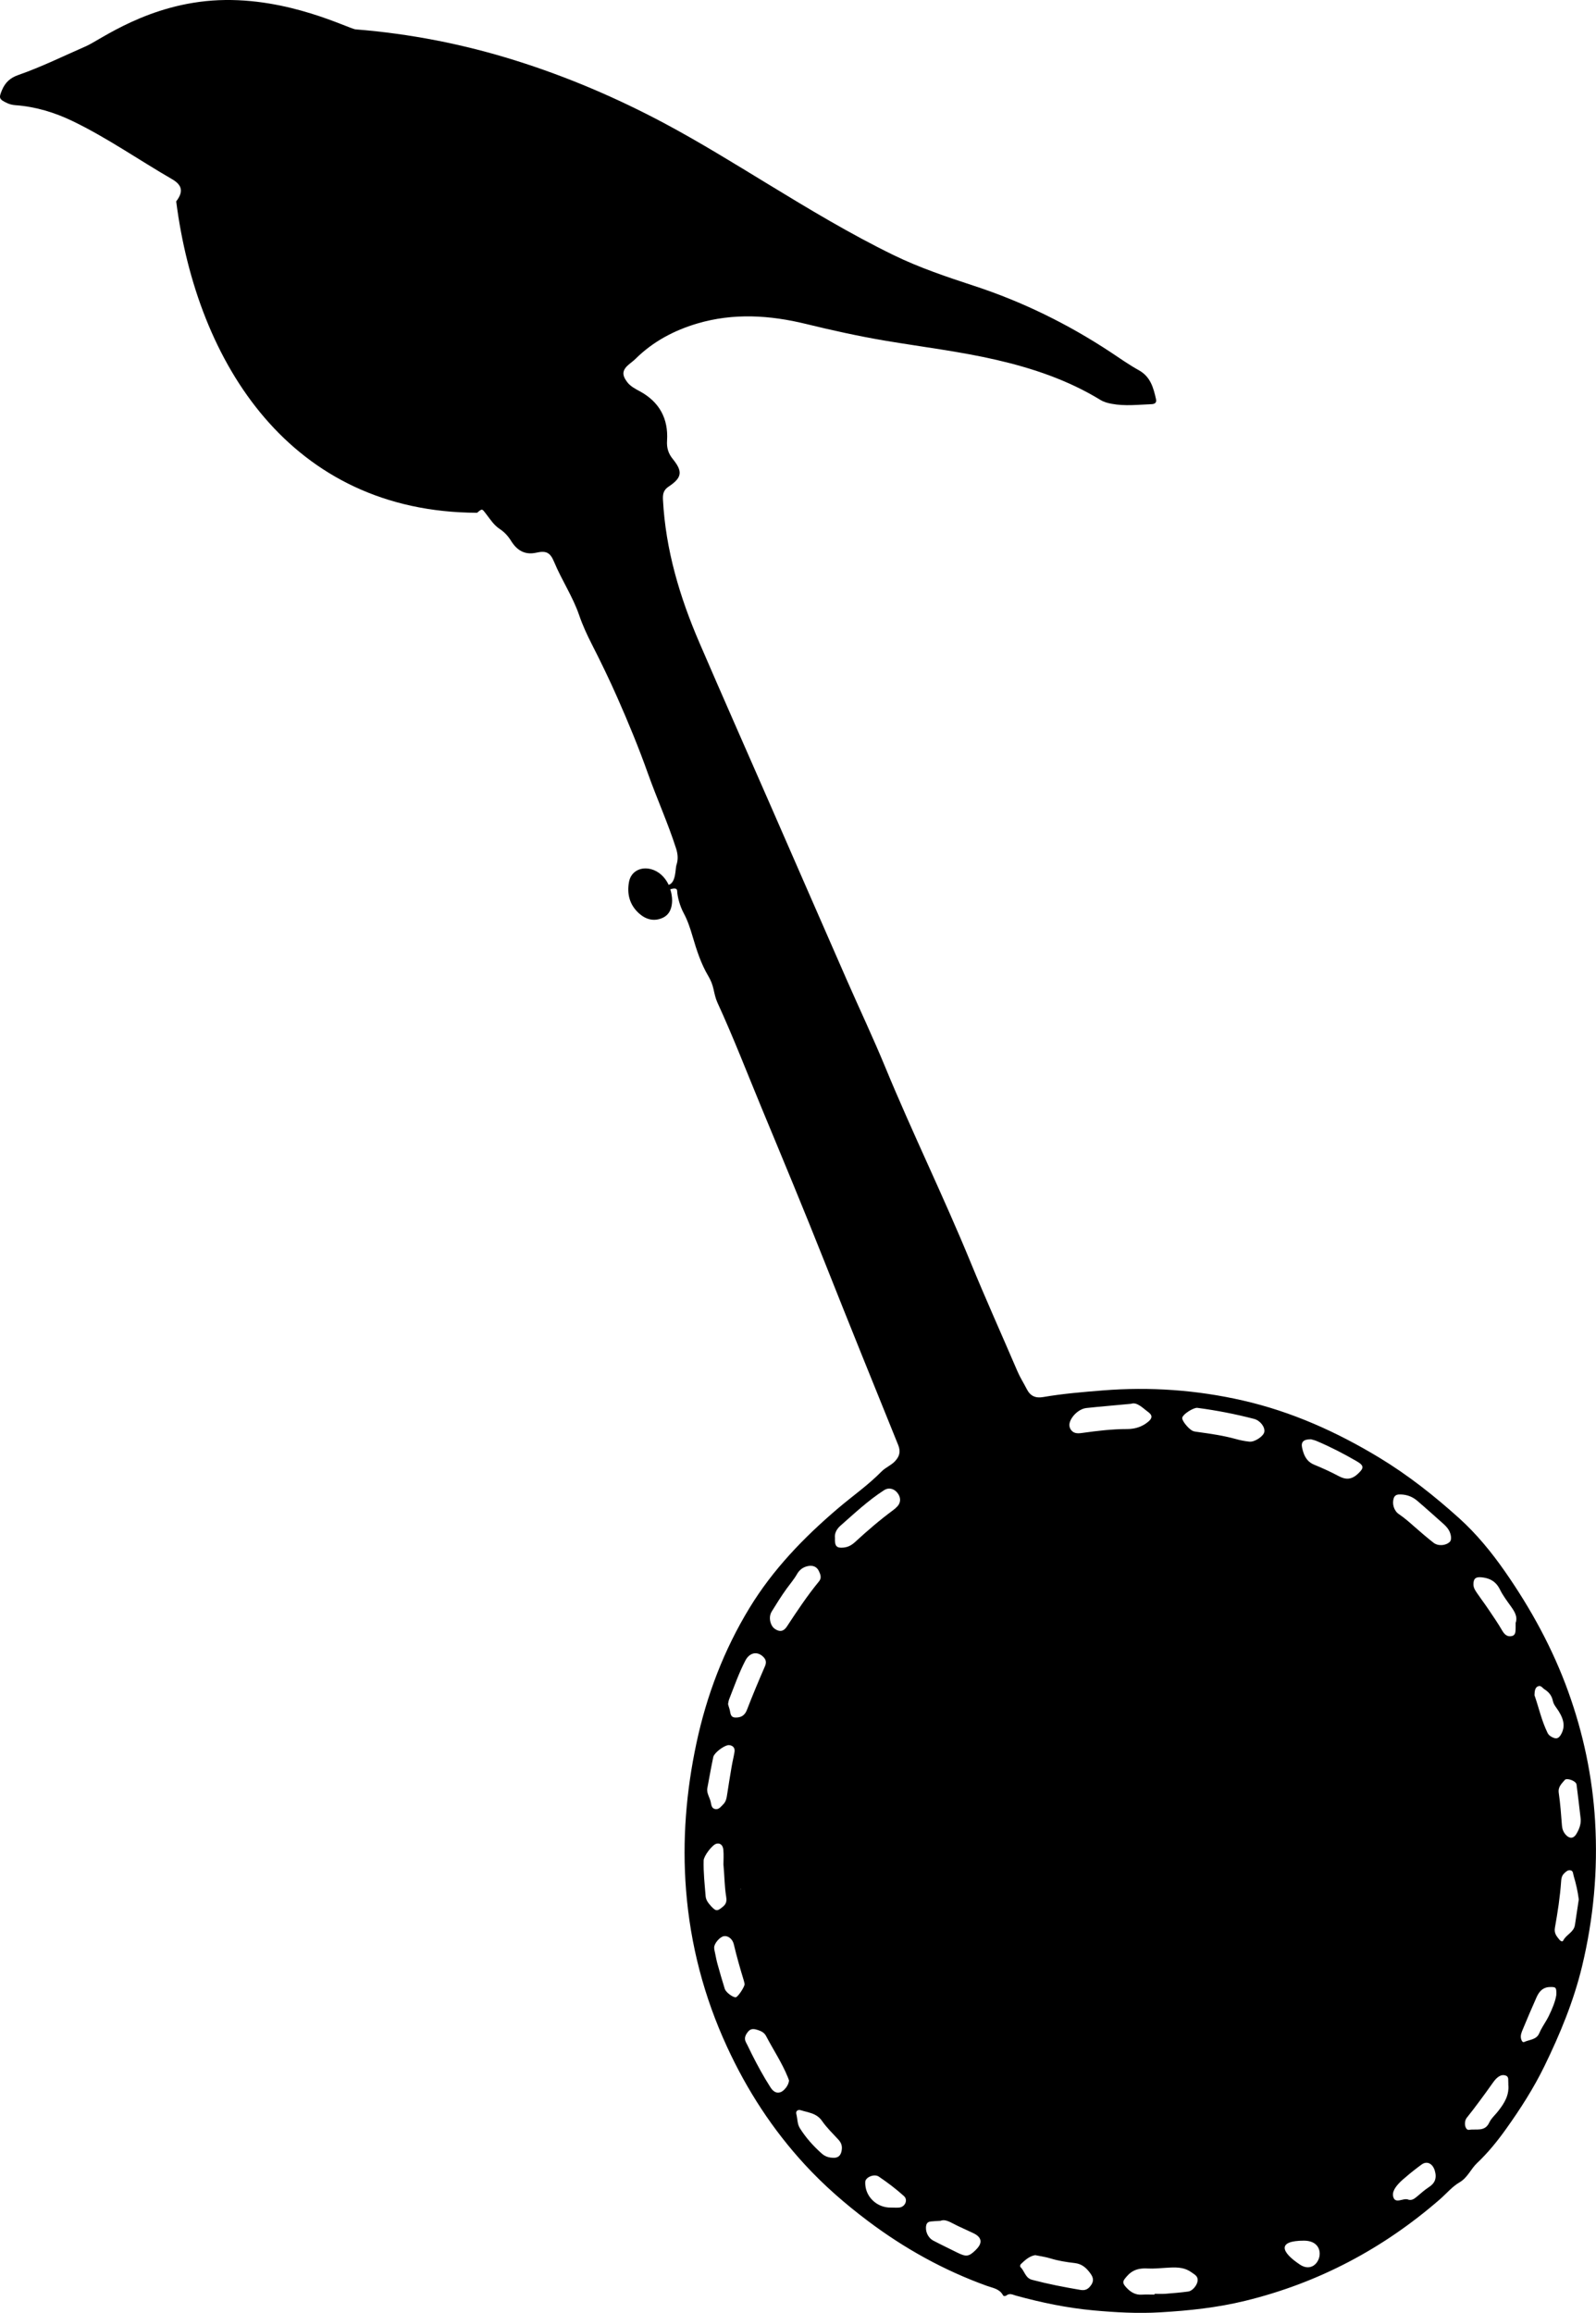 <?xml version="1.0" encoding="UTF-8" standalone="no"?>
<!-- Created with Inkscape (http://www.inkscape.org/) -->

<svg
   width="59.772mm"
   height="86.592mm"
   viewBox="0 0 59.772 86.592"
   version="1.1"
   id="svg3339"
   xml:space="preserve"
   xmlns="http://www.w3.org/2000/svg"
   xmlns:svg="http://www.w3.org/2000/svg"><defs
     id="defs3336" /><path
     id="path3513"

     style="display:none;fill:url(#bird);fill-opacity:1;fill-rule:nonzero;stroke:none;stroke-width:0.353"
     d="M 8.058,6.647 C 8.448,6.872 6.872,7.183 6.598,7.54 6.334,7.887 6.042,8.212 5.757,8.543 4.956,9.469 4.199,10.427 3.587,11.493 c -0.492,0.858 -0.854,1.775 -1.221,2.689 -0.671,1.667 -1.288,3.354 -1.879,5.05 -0.353,1.011 -0.787,2 -0.781,3.103 0.001,0.176 0.018,0.306 0.156,0.427 0.309,0.273 0.431,0.627 0.425,1.038 -0.003,0.241 -0.048,0.471 -0.097,0.702 -0.116,0.55 -0.236,1.098 -0.344,1.65 -0.061,0.312 -0.034,0.329 0.275,0.218 0.246,-0.089 0.483,-0.207 0.734,-0.276 0.443,-0.122 0.663,-0.024 0.923,0.35 0.087,0.126 0.139,0.258 0.169,0.409 0.042,0.206 0.09,0.414 0.199,0.602 0.118,0.203 0.284,0.3 0.524,0.287 0.242,-0.013 0.472,-0.077 0.681,-0.188 0.314,-0.167 0.563,-0.104 0.809,0.135 0.303,0.295 0.624,0.573 0.943,0.852 0.217,0.19 0.294,0.188 0.513,-0.007 0.149,-0.133 0.284,-0.276 0.378,-0.459 0.102,-0.199 0.222,-0.391 0.381,-0.551 0.198,-0.198 0.413,-0.216 0.642,-0.06 0.114,0.078 0.191,0.19 0.271,0.304 0.179,0.254 0.314,0.541 0.548,0.755 0.322,0.293 0.643,0.258 0.872,-0.113 0.124,-0.201 0.225,-0.417 0.32,-0.634 0.218,-0.502 0.417,-1.012 0.641,-1.512 0.334,-0.746 0.797,-1.352 1.601,-1.681 0.998,-0.409 1.861,-1.057 2.695,-1.733 0.775,-0.629 1.498,-1.317 2.195,-2.031 0.548,-0.562 0.745,-0.817 1.707,-1.622 C 20.987,7.56 18.159,6.405 8.058,6.647 Z" /><path
     d="m 59.032,68.671 c -0.106,0.173 -0.259,0.173 -0.395,0.019 -0.085,-0.096 -0.129,-0.205 -0.14,-0.337 -0.032,-0.409 -0.06,-0.82 -0.12,-1.226 -0.034,-0.228 0.109,-0.347 0.224,-0.484 0.04,-0.048 0.146,-0.038 0.244,-0.001 0.099,0.037 0.189,0.102 0.198,0.168 0.058,0.431 0.104,0.864 0.156,1.296 0.013,0.21 -0.064,0.395 -0.168,0.566 m -0.048,3.4 c -0.041,0.273 -0.332,0.359 -0.44,0.584 -0.012,0.024 -0.035,0.029 -0.06,0.024 -0.025,-0.006 -0.051,-0.022 -0.068,-0.043 -0.082,-0.1 -0.165,-0.191 -0.185,-0.319 -0.007,-0.043 -0.006,-0.09 0.003,-0.142 0.051,-0.289 0.099,-0.577 0.14,-0.868 0.04,-0.29 0.073,-0.582 0.093,-0.875 0.002,-0.023 0.004,-0.045 0.007,-0.067 0.004,-0.027 0.009,-0.054 0.017,-0.08 0.014,-0.047 0.037,-0.09 0.073,-0.13 0.025,-0.027 0.052,-0.053 0.08,-0.076 0.03,-0.025 0.062,-0.046 0.098,-0.055 0.024,-0.006 0.048,-0.007 0.075,-0.002 0.053,0.009 0.077,0.043 0.091,0.084 0.014,0.041 0.017,0.089 0.029,0.128 0.087,0.286 0.152,0.577 0.191,0.879 -0.048,0.317 -0.096,0.637 -0.144,0.957 m -0.7,2.634 c -0.009,0.058 -0.023,0.119 -0.041,0.182 -0.036,0.125 -0.087,0.258 -0.146,0.392 -0.029,0.067 -0.061,0.134 -0.093,0.2 -0.027,0.055 -0.057,0.109 -0.088,0.162 -0.093,0.16 -0.197,0.314 -0.27,0.486 -0.103,0.242 -0.363,0.233 -0.559,0.323 -0.05,0.023 -0.083,-0.018 -0.103,-0.066 -0.007,-0.016 -0.012,-0.032 -0.016,-0.047 -0.009,-0.032 -0.012,-0.064 -0.011,-0.095 0.001,-0.062 0.018,-0.122 0.04,-0.18 0.011,-0.029 0.023,-0.058 0.035,-0.086 0.168,-0.4 0.335,-0.8 0.513,-1.196 0.071,-0.158 0.165,-0.292 0.319,-0.352 0.051,-0.02 0.109,-0.032 0.175,-0.034 0.059,-0.002 0.105,-0.002 0.14,0.003 0.07,0.01 0.098,0.042 0.106,0.13 0.004,0.043 0.004,0.101 7.06e-4,0.176 m -1.523,-13.759 c -0.007,0.122 0.013,0.273 -0.143,0.309 -0.165,0.038 -0.272,-0.054 -0.358,-0.202 -0.156,-0.269 -0.333,-0.526 -0.507,-0.784 -0.087,-0.131 -0.18,-0.258 -0.271,-0.386 -0.054,-0.075 -0.107,-0.151 -0.159,-0.226 -0.018,-0.026 -0.035,-0.051 -0.052,-0.077 -0.034,-0.052 -0.062,-0.106 -0.078,-0.166 -0.008,-0.03 -0.012,-0.062 -0.012,-0.096 0,-0.109 0.021,-0.179 0.069,-0.22 0.048,-0.041 0.121,-0.053 0.227,-0.043 0.239,0.022 0.428,0.099 0.57,0.263 0.047,0.055 0.089,0.119 0.126,0.194 0.109,0.222 0.262,0.424 0.407,0.627 0.036,0.05 0.07,0.099 0.101,0.15 0.09,0.15 0.143,0.304 0.08,0.472 0,0.084 0.002,0.134 -3.52e-4,0.184 m -0.367,17.649 c -0.036,0.08 -0.079,0.155 -0.127,0.228 -0.048,0.072 -0.1,0.142 -0.153,0.211 -0.084,0.11 -0.191,0.209 -0.271,0.321 -0.027,0.037 -0.05,0.076 -0.07,0.117 -0.082,0.178 -0.206,0.235 -0.341,0.252 -0.135,0.018 -0.283,-0.004 -0.413,0.019 -0.037,0.007 -0.069,-0.009 -0.095,-0.037 -0.025,-0.029 -0.043,-0.071 -0.053,-0.119 -0.005,-0.024 -0.007,-0.05 -0.007,-0.076 -3.53e-4,-0.052 0.009,-0.107 0.03,-0.156 0.011,-0.025 0.024,-0.048 0.041,-0.068 0.163,-0.203 0.321,-0.409 0.475,-0.619 0.161,-0.22 0.325,-0.438 0.481,-0.663 0.049,-0.071 0.103,-0.143 0.167,-0.2 0.024,-0.022 0.049,-0.041 0.075,-0.058 0.053,-0.034 0.11,-0.055 0.171,-0.053 0.031,7.06e-4 0.062,0.007 0.095,0.02 0.087,0.037 0.087,0.114 0.086,0.189 -3.53e-4,0.025 -7.06e-4,0.05 0.002,0.074 0.001,0.009 7.06e-4,0.017 0.001,0.025 0.001,0.026 -3.53e-4,0.049 -3.53e-4,0.047 0.005,0.052 0.006,0.102 0.004,0.151 -0.007,0.145 -0.043,0.275 -0.097,0.394 M 57.593,63.14 c 0.084,-0.044 0.139,0.01 0.195,0.062 0.019,0.018 0.037,0.035 0.058,0.047 0.041,0.026 0.079,0.055 0.113,0.085 0.067,0.06 0.12,0.13 0.156,0.214 0.018,0.042 0.033,0.089 0.043,0.139 0.029,0.142 0.143,0.259 0.22,0.385 0.099,0.162 0.176,0.331 0.18,0.509 0.001,0.072 -0.009,0.145 -0.034,0.219 -0.012,0.037 -0.029,0.075 -0.049,0.113 -0.07,0.132 -0.138,0.185 -0.24,0.165 -0.034,-0.006 -0.072,-0.021 -0.115,-0.044 -0.034,-0.018 -0.066,-0.039 -0.093,-0.064 -0.028,-0.025 -0.051,-0.054 -0.068,-0.088 -0.056,-0.115 -0.105,-0.234 -0.15,-0.352 -0.088,-0.238 -0.157,-0.48 -0.229,-0.716 -0.036,-0.117 -0.072,-0.233 -0.112,-0.346 0.007,-0.149 0.014,-0.273 0.123,-0.331 m -3.294,-5.412 c -0.148,0.146 -0.437,0.17 -0.611,0.034 -0.244,-0.193 -0.482,-0.394 -0.714,-0.6 -0.187,-0.165 -0.373,-0.329 -0.58,-0.469 -0.188,-0.127 -0.262,-0.382 -0.197,-0.592 0.043,-0.137 0.15,-0.151 0.267,-0.146 0.234,0.006 0.442,0.088 0.616,0.237 0.341,0.291 0.673,0.591 1.008,0.889 0.046,0.041 0.087,0.089 0.126,0.138 0.131,0.165 0.173,0.423 0.085,0.509 M 53.74,81.628 c -0.038,0.102 -0.116,0.187 -0.236,0.264 -0.145,0.094 -0.276,0.211 -0.408,0.323 -0.059,0.05 -0.116,0.099 -0.179,0.127 -0.031,0.014 -0.064,0.023 -0.099,0.023 -0.035,7.06e-4 -0.071,-0.006 -0.111,-0.024 -0.022,-0.002 -0.035,-0.004 -0.047,-0.004 -0.102,-0.003 -0.229,0.055 -0.33,0.049 -0.061,-0.003 -0.111,-0.03 -0.141,-0.107 -0.085,-0.219 0.101,-0.433 0.244,-0.58 0.064,-0.066 0.136,-0.122 0.205,-0.182 0.192,-0.168 0.394,-0.325 0.6,-0.476 0.211,-0.155 0.421,-0.029 0.496,0.225 0.042,0.141 0.044,0.259 0.006,0.361 M 51.013,54.988 c -0.016,0.039 -0.048,0.08 -0.094,0.128 -0.023,0.024 -0.05,0.049 -0.08,0.077 -0.03,0.027 -0.059,0.05 -0.088,0.07 -0.087,0.06 -0.172,0.091 -0.258,0.097 -0.086,0.006 -0.175,-0.013 -0.269,-0.053 -0.031,-0.013 -0.063,-0.029 -0.096,-0.046 -0.148,-0.079 -0.299,-0.153 -0.452,-0.224 -0.153,-0.071 -0.307,-0.137 -0.463,-0.201 -0.219,-0.09 -0.328,-0.253 -0.394,-0.44 -0.022,-0.063 -0.039,-0.128 -0.054,-0.194 -0.024,-0.111 -0.009,-0.191 0.046,-0.242 0.055,-0.052 0.15,-0.074 0.286,-0.074 v 0 c 0.05,0.015 0.137,0.032 0.216,0.066 0.259,0.11 0.513,0.229 0.763,0.356 0.25,0.127 0.496,0.262 0.739,0.403 0.143,0.083 0.209,0.148 0.21,0.22 3.53e-4,0.018 -0.004,0.037 -0.012,0.056 m -2.33,29.798 c -0.717,-0.478 -0.854,-0.896 0.152,-0.896 1.006,0 0.565,1.374 -0.152,0.896 m -1.333,-31.175 c -0.007,0.04 -0.033,0.085 -0.071,0.128 -0.038,0.043 -0.088,0.086 -0.144,0.122 -0.111,0.074 -0.244,0.125 -0.346,0.114 v 0 c -0.087,-0.009 -0.173,-0.022 -0.259,-0.039 -0.086,-0.017 -0.171,-0.037 -0.255,-0.061 -0.459,-0.127 -0.928,-0.194 -1.398,-0.259 -0.062,-0.009 -0.125,-0.015 -0.184,-0.033 -0.132,-0.041 -0.361,-0.301 -0.409,-0.442 -0.007,-0.02 -0.01,-0.038 -0.009,-0.052 0.005,-0.051 0.064,-0.118 0.144,-0.182 0.027,-0.021 0.056,-0.042 0.086,-0.062 0.06,-0.04 0.125,-0.074 0.184,-0.099 0.059,-0.025 0.112,-0.039 0.15,-0.036 0.737,0.096 1.435,0.235 2.125,0.413 0.235,0.061 0.419,0.31 0.386,0.488 M 44.819,85.508 c -0.062,0.137 -0.196,0.27 -0.319,0.286 -0.282,0.038 -0.567,0.062 -0.851,0.084 -0.136,0.01 -0.273,0.002 -0.41,0.002 v 0.029 c -0.161,0 -0.323,-0.008 -0.484,0.002 -0.232,0.014 -0.407,-0.094 -0.557,-0.25 -0.048,-0.05 -0.082,-0.092 -0.103,-0.129 -0.052,-0.093 -0.022,-0.159 0.071,-0.267 0.018,-0.022 0.04,-0.045 0.063,-0.07 0.055,-0.06 0.112,-0.107 0.171,-0.144 0.177,-0.111 0.373,-0.131 0.594,-0.119 0.222,0.012 0.446,-0.013 0.67,-0.026 0.125,-0.007 0.248,-0.016 0.37,-0.012 0.081,0.003 0.162,0.01 0.241,0.027 0.119,0.026 0.235,0.072 0.346,0.153 0.057,0.042 0.117,0.076 0.162,0.12 0.045,0.044 0.074,0.098 0.071,0.18 -0.002,0.043 -0.014,0.089 -0.035,0.135 m -3.888,-31.913 c -0.142,0.018 -0.284,0.037 -0.425,0.056 -0.073,0.01 -0.152,0.015 -0.223,-7.06e-4 -0.082,-0.018 -0.148,-0.072 -0.189,-0.141 -0.041,-0.069 -0.056,-0.153 -0.036,-0.233 0.017,-0.066 0.047,-0.132 0.088,-0.194 0.122,-0.188 0.336,-0.345 0.539,-0.367 0.13,-0.014 0.26,-0.027 0.391,-0.04 0.395,-0.038 0.808,-0.074 1.289,-0.119 0.053,-0.019 0.105,-0.019 0.158,-0.006 0.053,0.013 0.106,0.039 0.16,0.073 0.054,0.034 0.108,0.075 0.162,0.119 0.043,0.034 0.086,0.069 0.13,0.103 0.012,0.009 0.024,0.019 0.037,0.028 0.04,0.03 0.069,0.06 0.087,0.089 0.018,0.03 0.026,0.059 0.024,0.088 -0.005,0.059 -0.048,0.119 -0.126,0.182 -0.172,0.142 -0.365,0.223 -0.572,0.254 -0.069,0.011 -0.14,0.016 -0.212,0.016 -0.144,-3.53e-4 -0.286,0.004 -0.429,0.012 -0.286,0.016 -0.57,0.045 -0.854,0.08 m -0.008,31.836 c -0.009,0.036 -0.026,0.072 -0.05,0.109 -0.073,0.109 -0.154,0.182 -0.272,0.198 -0.039,0.005 -0.083,0.004 -0.131,-0.004 -0.306,-0.052 -0.611,-0.107 -0.915,-0.169 -0.304,-0.062 -0.606,-0.132 -0.906,-0.211 -0.063,-0.017 -0.111,-0.046 -0.152,-0.083 -0.04,-0.037 -0.072,-0.081 -0.101,-0.128 -0.029,-0.047 -0.055,-0.096 -0.084,-0.144 -0.014,-0.023 -0.03,-0.046 -0.046,-0.068 -0.017,-0.022 -0.035,-0.042 -0.054,-0.061 -7.05e-4,-3.53e-4 0,-0.003 -3.52e-4,-0.004 -0.011,-0.017 -0.002,-0.076 0.018,-0.095 0.04,-0.039 0.08,-0.078 0.122,-0.114 0.125,-0.109 0.259,-0.199 0.42,-0.225 v 0 c 0.203,0.042 0.389,0.066 0.566,0.121 0.299,0.092 0.607,0.14 0.914,0.175 0.281,0.032 0.445,0.193 0.593,0.398 0.071,0.098 0.107,0.199 0.079,0.305 m -4.38,-1.192 c -0.032,0.031 -0.063,0.059 -0.091,0.083 -0.056,0.048 -0.106,0.082 -0.154,0.102 -0.024,0.01 -0.048,0.017 -0.073,0.02 -0.049,0.007 -0.101,7.06e-4 -0.161,-0.018 -0.06,-0.018 -0.129,-0.049 -0.213,-0.09 -0.299,-0.149 -0.601,-0.293 -0.897,-0.448 -0.208,-0.109 -0.316,-0.369 -0.263,-0.583 0.011,-0.042 0.031,-0.073 0.059,-0.095 0.028,-0.022 0.062,-0.033 0.101,-0.038 0.111,-0.013 0.223,-0.016 0.373,-0.026 0.036,-0.015 0.072,-0.022 0.109,-0.022 0.111,-0.001 0.226,0.054 0.346,0.117 0.126,0.067 0.255,0.128 0.385,0.187 0.13,0.06 0.26,0.119 0.388,0.18 0.164,0.078 0.253,0.171 0.268,0.277 0.015,0.105 -0.044,0.223 -0.177,0.351 M 33.871,82.543 c -0.015,0.019 -0.032,0.036 -0.052,0.051 -0.04,0.03 -0.087,0.05 -0.142,0.056 -0.049,0.005 -0.099,0.005 -0.149,0.004 -0.05,-7.05e-4 -0.1,-0.003 -0.149,-0.003 -0.069,0.002 -0.137,-0.003 -0.201,-0.015 -0.26,-0.047 -0.483,-0.198 -0.622,-0.406 -0.104,-0.156 -0.161,-0.345 -0.151,-0.546 0.008,-0.165 0.332,-0.312 0.509,-0.192 0.164,0.111 0.326,0.227 0.483,0.348 0.157,0.121 0.31,0.248 0.457,0.38 0.04,0.036 0.063,0.08 0.071,0.125 0.004,0.023 0.004,0.046 0.001,0.069 -0.006,0.046 -0.026,0.091 -0.055,0.129 M 31.708,57.918 c -0.038,0.011 -0.078,0.019 -0.12,0.023 -0.256,0.024 -0.331,-0.05 -0.318,-0.359 -0.02,-0.158 0.051,-0.324 0.2,-0.455 0.531,-0.468 1.048,-0.954 1.646,-1.339 0.041,-0.026 0.084,-0.043 0.127,-0.051 0.087,-0.016 0.176,0.004 0.255,0.053 0.039,0.025 0.075,0.057 0.107,0.097 0.068,0.084 0.103,0.173 0.104,0.26 0.002,0.086 -0.03,0.171 -0.096,0.246 -0.049,0.055 -0.107,0.104 -0.167,0.149 -0.501,0.37 -0.972,0.776 -1.429,1.197 -0.093,0.085 -0.194,0.149 -0.309,0.181 M 31.522,80.514 c -0.009,0.047 -0.021,0.088 -0.038,0.124 -0.035,0.073 -0.089,0.12 -0.167,0.139 -0.037,0.009 -0.078,0.013 -0.126,0.009 -0.116,-0.003 -0.223,-0.029 -0.318,-0.086 -0.032,-0.019 -0.062,-0.041 -0.092,-0.067 -0.158,-0.14 -0.308,-0.289 -0.446,-0.447 -0.138,-0.158 -0.265,-0.326 -0.378,-0.506 -0.103,-0.163 -0.087,-0.357 -0.134,-0.535 -0.029,-0.111 0.063,-0.17 0.158,-0.141 0.181,0.056 0.371,0.085 0.538,0.17 0.1,0.052 0.192,0.123 0.268,0.234 0.087,0.127 0.188,0.244 0.293,0.359 0.105,0.114 0.214,0.226 0.319,0.34 0.11,0.119 0.152,0.248 0.121,0.407 m -2.085,-2.352 c -0.064,0.086 -0.147,0.155 -0.221,0.174 -0.044,0.012 -0.084,0.013 -0.12,0.007 -0.036,-0.006 -0.069,-0.02 -0.098,-0.04 -0.059,-0.039 -0.107,-0.099 -0.147,-0.163 -0.128,-0.199 -0.248,-0.402 -0.363,-0.609 -0.115,-0.206 -0.225,-0.416 -0.331,-0.627 -0.073,-0.144 -0.138,-0.292 -0.215,-0.434 -0.044,-0.081 -0.048,-0.153 -0.03,-0.22 0.018,-0.067 0.06,-0.129 0.109,-0.189 0.026,-0.032 0.055,-0.055 0.085,-0.07 0.03,-0.015 0.061,-0.022 0.093,-0.023 0.064,-0.003 0.132,0.017 0.199,0.039 0.121,0.041 0.23,0.099 0.292,0.217 0.271,0.518 0.598,1.005 0.818,1.549 0.009,0.023 0.018,0.046 0.025,0.066 0.007,0.02 0.013,0.037 0.017,0.048 -0.001,0.086 -0.047,0.188 -0.111,0.274 m -1.875,-3.384 c -0.036,0.007 -0.098,-0.016 -0.164,-0.055 -0.043,-0.026 -0.089,-0.059 -0.129,-0.095 -0.06,-0.054 -0.109,-0.114 -0.126,-0.165 -0.096,-0.308 -0.186,-0.618 -0.272,-0.929 -0.037,-0.131 -0.061,-0.265 -0.089,-0.399 -0.015,-0.073 -0.036,-0.146 -0.036,-0.22 0.001,-0.158 0.218,-0.403 0.367,-0.425 0.151,-0.023 0.32,0.101 0.368,0.304 0.109,0.459 0.238,0.911 0.376,1.362 0.014,0.047 0.022,0.096 0.029,0.129 -0.003,0.113 -0.249,0.475 -0.324,0.491 m -0.949,-3.428 c -0.093,-0.103 -0.176,-0.213 -0.187,-0.355 -0.036,-0.445 -0.086,-0.89 -0.074,-1.337 7.05e-4,-0.021 0.006,-0.046 0.015,-0.073 0.037,-0.109 0.135,-0.259 0.237,-0.375 0.026,-0.029 0.051,-0.056 0.077,-0.08 0.05,-0.048 0.098,-0.083 0.137,-0.095 0.135,-0.044 0.253,0.035 0.271,0.22 0.009,0.098 0.011,0.197 0.009,0.292 -0.001,0.094 -0.005,0.184 -0.005,0.263 0.02,0.211 0.03,0.413 0.042,0.61 0.012,0.197 0.027,0.389 0.058,0.579 0.022,0.132 0.028,0.262 -0.101,0.373 -0.114,0.098 -0.184,0.149 -0.25,0.147 -0.066,-0.002 -0.128,-0.057 -0.23,-0.169 M 26.489,66.956 c 0.074,-0.391 0.141,-0.784 0.224,-1.174 0.004,-0.02 0.014,-0.043 0.029,-0.067 0.103,-0.168 0.432,-0.395 0.568,-0.379 0.144,0.017 0.223,0.108 0.198,0.259 -0.031,0.184 -0.077,0.366 -0.108,0.55 -0.059,0.344 -0.114,0.688 -0.167,1.033 -0.021,0.137 -0.041,0.272 -0.147,0.375 -0.022,0.022 -0.043,0.045 -0.065,0.068 -0.066,0.069 -0.137,0.131 -0.243,0.108 -0.131,-0.028 -0.138,-0.157 -0.162,-0.268 -0.009,-0.042 -0.023,-0.083 -0.039,-0.123 -0.047,-0.122 -0.108,-0.241 -0.089,-0.382 m 1.257,3.779 -0.02,-0.004 0.014,-0.019 z m -0.436,-7.12 c 0.192,-0.486 0.364,-0.98 0.606,-1.445 0.02,-0.038 0.042,-0.072 0.065,-0.102 0.047,-0.06 0.1,-0.104 0.157,-0.133 0.029,-0.014 0.058,-0.024 0.087,-0.031 0.119,-0.024 0.246,0.016 0.357,0.123 0.057,0.055 0.089,0.11 0.099,0.169 0.005,0.03 0.004,0.06 -0.002,0.093 -0.006,0.033 -0.017,0.067 -0.034,0.105 -0.233,0.537 -0.46,1.076 -0.67,1.622 -0.02,0.053 -0.044,0.097 -0.072,0.134 -0.028,0.037 -0.059,0.067 -0.094,0.09 -0.07,0.046 -0.156,0.065 -0.259,0.064 -0.222,-0.003 -0.184,-0.196 -0.231,-0.326 -0.021,-0.058 -0.035,-0.119 -0.052,-0.177 0.014,-0.066 0.019,-0.129 0.042,-0.186 m 1.585,-3.267 c 0.182,-0.296 0.367,-0.592 0.57,-0.873 0.131,-0.181 0.277,-0.349 0.388,-0.545 0.026,-0.046 0.056,-0.087 0.09,-0.123 0.101,-0.108 0.233,-0.169 0.393,-0.184 0.113,-0.004 0.206,0.029 0.273,0.104 0.023,0.025 0.042,0.055 0.059,0.09 0.06,0.126 0.114,0.258 0.01,0.385 -0.221,0.269 -0.428,0.548 -0.627,0.833 -0.199,0.285 -0.391,0.575 -0.582,0.866 -0.125,0.189 -0.275,0.202 -0.448,0.084 -0.043,-0.03 -0.081,-0.072 -0.11,-0.121 -0.088,-0.15 -0.105,-0.367 -0.015,-0.514 m 30.845,7.844 c -0.1,-1.671 -0.44,-3.288 -1.006,-4.858 -0.578,-1.605 -1.391,-3.092 -2.364,-4.49 -0.507,-0.728 -1.068,-1.416 -1.729,-2.011 -0.928,-0.835 -1.905,-1.607 -2.976,-2.256 -1.601,-0.97 -3.291,-1.728 -5.122,-2.146 -1.726,-0.394 -3.474,-0.517 -5.241,-0.376 -0.747,0.06 -1.493,0.121 -2.231,0.248 -0.283,0.049 -0.482,-0.032 -0.616,-0.297 -0.113,-0.222 -0.248,-0.431 -0.347,-0.661 -0.585,-1.364 -1.195,-2.717 -1.758,-4.089 -1.009,-2.458 -2.18,-4.843 -3.193,-7.299 -0.451,-1.094 -0.958,-2.166 -1.434,-3.25 -0.972,-2.216 -1.938,-4.435 -2.908,-6.652 -0.875,-2 -1.759,-3.996 -2.623,-6 -0.735,-1.706 -1.262,-3.469 -1.362,-5.339 -0.012,-0.215 0.014,-0.369 0.218,-0.504 0.501,-0.333 0.526,-0.565 0.149,-1.029 -0.165,-0.203 -0.232,-0.415 -0.214,-0.687 0.053,-0.822 -0.287,-1.451 -1.02,-1.848 -0.177,-0.096 -0.355,-0.186 -0.478,-0.351 -0.205,-0.274 -0.18,-0.452 0.087,-0.671 0.077,-0.063 0.158,-0.122 0.229,-0.192 0.653,-0.647 1.442,-1.065 2.311,-1.323 1.354,-0.401 2.719,-0.315 4.071,0.015 0.983,0.24 1.97,0.458 2.967,0.627 1.391,0.234 2.792,0.402 4.168,0.719 1.368,0.316 2.687,0.761 3.893,1.498 0.133,0.081 0.276,0.119 0.422,0.146 0.496,0.094 0.995,0.034 1.493,0.014 0.11,-0.004 0.201,-0.046 0.169,-0.184 C 43.198,14.515 43.086,14.102 42.65,13.861 42.279,13.656 41.932,13.409 41.578,13.175 39.986,12.127 38.291,11.295 36.476,10.701 35.457,10.367 34.437,10.024 33.471,9.554 31.844,8.761 30.296,7.827 28.752,6.886 27.474,6.108 26.201,5.32 24.88,4.615 23.091,3.662 21.234,2.869 19.299,2.263 17.35,1.652 15.358,1.262 13.32,1.1 13.066,1.08 10.819,-0.103 8.191,0.007 5.563,0.118 3.744,1.503 3.23,1.726 2.384,2.095 1.554,2.506 0.681,2.81 0.382,2.915 0.196,3.087 0.076,3.37 c -0.125,0.295 -0.115,0.344 0.178,0.484 0.103,0.049 0.207,0.076 0.323,0.084 0.757,0.055 1.474,0.273 2.152,0.601 1.293,0.625 2.472,1.451 3.713,2.168 0.39,0.225 0.43,0.476 0.157,0.833 0.778,6.082 4.297,11.635 11.269,11.658 0.196,-0.164 0.181,-0.16 0.346,0.056 0.15,0.197 0.289,0.412 0.5,0.55 0.182,0.12 0.314,0.266 0.43,0.452 0.212,0.34 0.504,0.534 0.942,0.436 0.363,-0.081 0.517,-0.014 0.667,0.347 0.282,0.68 0.698,1.295 0.938,1.995 0.129,0.377 0.297,0.741 0.479,1.097 0.334,0.654 0.655,1.318 0.951,1.988 0.413,0.934 0.803,1.88 1.146,2.844 0.335,0.94 0.748,1.851 1.053,2.803 0.067,0.211 0.085,0.41 0.013,0.621 -0.044,0.127 -0.009,0.652 -0.29,0.743 -0.138,-0.296 -0.375,-0.513 -0.657,-0.588 -0.396,-0.106 -0.758,0.088 -0.829,0.476 -0.084,0.455 0.024,0.868 0.382,1.185 0.252,0.223 0.552,0.304 0.866,0.166 0.302,-0.132 0.361,-0.419 0.367,-0.645 -3.53e-4,-0.153 -0.027,-0.297 -0.069,-0.43 0.125,-0.037 0.253,-0.054 0.257,0.059 0.008,0.218 0.101,0.569 0.245,0.835 0.147,0.271 0.246,0.573 0.333,0.871 0.152,0.516 0.315,1.025 0.592,1.49 0.09,0.151 0.154,0.312 0.192,0.485 0.038,0.17 0.074,0.345 0.146,0.502 0.599,1.304 1.115,2.643 1.664,3.968 0.789,1.902 1.581,3.803 2.34,5.717 0.911,2.297 1.837,4.587 2.765,6.877 0.1,0.247 0.054,0.425 -0.118,0.609 -0.148,0.159 -0.357,0.235 -0.504,0.385 -0.509,0.519 -1.106,0.931 -1.655,1.401 -1.269,1.083 -2.414,2.27 -3.289,3.705 -0.959,1.573 -1.605,3.268 -1.988,5.062 -0.387,1.813 -0.536,3.646 -0.39,5.504 0.162,2.052 0.674,4.001 1.535,5.868 0.747,1.622 1.707,3.1 2.915,4.411 0.718,0.78 1.517,1.475 2.367,2.114 1.367,1.028 2.842,1.846 4.452,2.426 0.213,0.077 0.469,0.106 0.598,0.345 0.026,0.049 0.092,0.044 0.133,0.012 0.122,-0.096 0.238,-0.026 0.355,0.007 0.953,0.262 1.917,0.462 2.901,0.553 0.83,0.076 1.658,0.122 2.499,0.073 1.076,-0.062 2.141,-0.176 3.183,-0.43 2.74,-0.668 5.167,-1.952 7.295,-3.802 0.244,-0.213 0.459,-0.474 0.733,-0.634 0.307,-0.178 0.42,-0.496 0.655,-0.719 0.41,-0.387 0.765,-0.825 1.09,-1.281 0.535,-0.749 1.032,-1.523 1.438,-2.355 0.586,-1.204 1.096,-2.434 1.409,-3.738 0.428,-1.783 0.596,-3.588 0.487,-5.422"
     style="display:inline;opacity:1;fill:#000000;fill-opacity:1;fill-rule:nonzero;stroke:none;stroke-width:0.353"
     id="path3510" /></svg>
